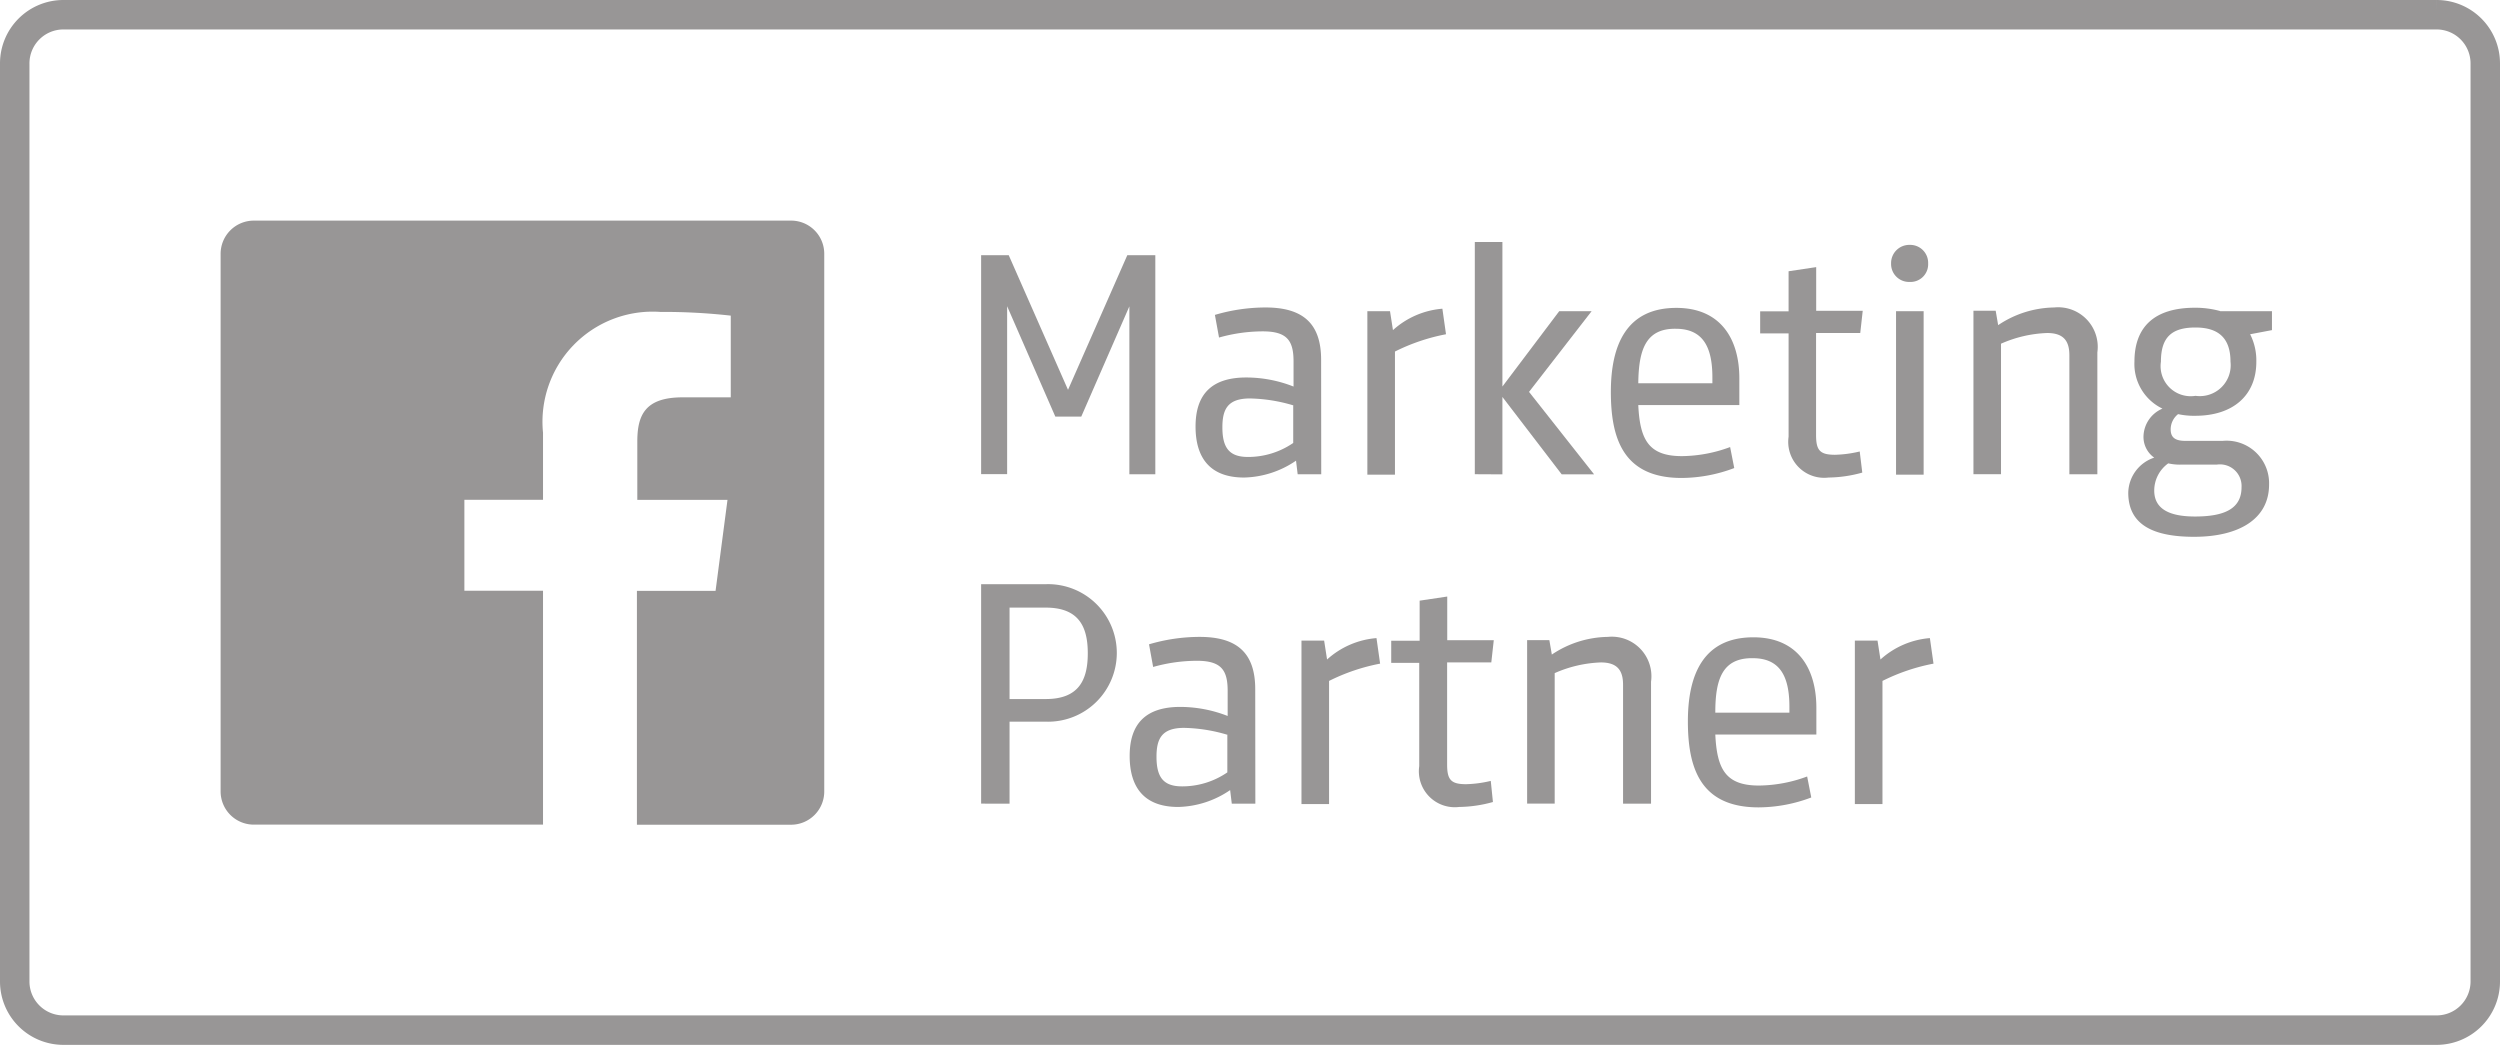 <svg xmlns="http://www.w3.org/2000/svg" width="84.877" height="35.473" viewBox="0 0 84.877 35.473">
  <g id="Group_275" data-name="Group 275" transform="translate(-323.929 -800.527)">
    <path id="Path_1651" data-name="Path 1651" d="M105.577,230.924a1.653,1.653,0,0,1-1.65,1.65H23.35a1.653,1.653,0,0,1-1.65-1.65V199.75a1.653,1.653,0,0,1,1.65-1.65h80.577a1.653,1.653,0,0,1,1.65,1.65Z" transform="translate(302.729 602.927)" fill="none" stroke="#989696" stroke-width="1"/>
    <path id="Path_1652" data-name="Path 1652" d="M261.363,256.5h.951v7.437h-.881v-5.7L259.8,261.98h-.881l-1.636-3.747v5.7H256.4V256.5h.937l2.013,4.571Z" transform="translate(100.839 552.691)" fill="#989696"/>
    <path id="Path_1653" data-name="Path 1653" d="M312.764,274.862h-.8l-.056-.461a3.239,3.239,0,0,1-1.761.573c-1.188,0-1.65-.7-1.65-1.733,0-1.09.545-1.664,1.719-1.664a4.379,4.379,0,0,1,1.608.308v-.853c0-.713-.224-1.021-1.048-1.021a5.494,5.494,0,0,0-1.482.21l-.14-.769a6.076,6.076,0,0,1,1.719-.252c1.286,0,1.887.559,1.887,1.775Zm-.937-2.335a5.454,5.454,0,0,0-1.482-.238c-.755,0-.937.363-.937.979,0,.685.224,1.007.867,1.007a2.706,2.706,0,0,0,1.538-.475v-1.272Z" transform="translate(56.022 541.766)" fill="#989696"/>
    <path id="Path_1654" data-name="Path 1654" d="M352.87,270.367a6.644,6.644,0,0,0-1.733.587v4.18H350.2v-5.55h.769l.1.643a2.836,2.836,0,0,1,1.678-.727Z" transform="translate(20.152 541.508)" fill="#989696"/>
    <path id="Path_1655" data-name="Path 1655" d="M376.3,261.184V253.3h.937v4.907l1.929-2.558h1.1l-2.125,2.74,2.209,2.8h-1.1l-2.013-2.628v2.628Z" transform="translate(-2.3 555.443)" fill="#989696"/>
    <path id="Path_1656" data-name="Path 1656" d="M410.237,272.6c.056,1.174.349,1.733,1.482,1.733a4.8,4.8,0,0,0,1.636-.308l.14.713a5.1,5.1,0,0,1-1.789.336c-2,0-2.4-1.37-2.4-2.922,0-1.594.531-2.852,2.223-2.852,1.51,0,2.139,1.062,2.139,2.39v.909Zm0-.741h2.516v-.2c0-1.034-.322-1.65-1.244-1.65-1.034-.014-1.258.741-1.272,1.845" transform="translate(-30.687 541.68)" fill="#989696"/>
    <path id="Path_1657" data-name="Path 1657" d="M449.067,266.376a4.415,4.415,0,0,1-1.146.168,1.22,1.22,0,0,1-1.356-1.384v-3.509H445.6V260.9h.965V259.54l.937-.14v1.482h1.58l-.084.755h-1.5V265.1c0,.517.126.671.643.671a3.966,3.966,0,0,0,.839-.112Z" transform="translate(-61.912 550.196)" fill="#989696"/>
    <path id="Path_1658" data-name="Path 1658" d="M478.029,254a.61.61,0,0,1,.629.629.6.6,0,0,1-.629.629.61.61,0,0,1-.629-.629.618.618,0,0,1,.629-.629m-.461,2.251h.937v5.55h-.937Z" transform="translate(-89.267 554.841)" fill="#989696"/>
    <path id="Path_1659" data-name="Path 1659" d="M500.657,274.862v-4.04c0-.5-.21-.755-.755-.755a4.232,4.232,0,0,0-1.566.363v4.431H497.4v-5.55h.755l.084.489a3.488,3.488,0,0,1,1.9-.6,1.344,1.344,0,0,1,1.468,1.524v4.138Z" transform="translate(-106.471 541.766)" fill="#989696"/>
    <path id="Path_1660" data-name="Path 1660" d="M538.117,269.412h1.761v.643l-.741.14a1.97,1.97,0,0,1,.21.937c0,1.146-.8,1.831-2.069,1.831a2.54,2.54,0,0,1-.587-.056.661.661,0,0,0-.252.517c0,.266.14.391.5.391H538.2a1.444,1.444,0,0,1,1.58,1.482c0,1.188-1.049,1.775-2.544,1.775-1.454,0-2.237-.447-2.237-1.5a1.284,1.284,0,0,1,.881-1.188.86.86,0,0,1-.363-.741,1.051,1.051,0,0,1,.643-.923,1.679,1.679,0,0,1-.951-1.594c0-1.188.685-1.831,2.055-1.831a3.152,3.152,0,0,1,.853.112m-1.761,5.172a1.138,1.138,0,0,0-.475.923c0,.643.545.881,1.384.881.979,0,1.58-.252,1.58-.993a.733.733,0,0,0-.839-.769h-1.2a1.781,1.781,0,0,1-.447-.042m.923-4.613c-.8,0-1.174.322-1.174,1.16a1.022,1.022,0,0,0,1.174,1.16,1.049,1.049,0,0,0,1.188-1.16c0-.811-.419-1.16-1.188-1.16" transform="translate(-138.814 541.68)" fill="#989696"/>
    <path id="Path_1661" data-name="Path 1661" d="M257.365,341.083v2.768H256.4V336.4h2.223a2.335,2.335,0,1,1,0,4.669h-1.258Zm0-.783h1.23c1.118,0,1.426-.643,1.426-1.552s-.308-1.552-1.426-1.552h-1.23Z" transform="translate(100.839 483.96)" fill="#989696"/>
    <path id="Path_1662" data-name="Path 1662" d="M296.764,354.862h-.8l-.056-.461a3.239,3.239,0,0,1-1.761.573c-1.188,0-1.65-.7-1.65-1.733,0-1.09.545-1.664,1.719-1.664a4.445,4.445,0,0,1,1.608.308v-.853c0-.713-.224-1.021-1.048-1.021a5.5,5.5,0,0,0-1.482.21l-.14-.769a6.076,6.076,0,0,1,1.719-.252c1.286,0,1.887.559,1.887,1.775Zm-.937-2.335a5.452,5.452,0,0,0-1.482-.238c-.755,0-.937.363-.937.979,0,.685.224,1.007.867,1.007a2.706,2.706,0,0,0,1.538-.475v-1.272Z" transform="translate(69.785 472.95)" fill="#989696"/>
    <path id="Path_1663" data-name="Path 1663" d="M336.87,350.367a6.643,6.643,0,0,0-1.733.587v4.18H334.2v-5.55h.769l.1.643a2.836,2.836,0,0,1,1.678-.727Z" transform="translate(33.915 472.691)" fill="#989696"/>
    <path id="Path_1664" data-name="Path 1664" d="M359.453,346.376a4.416,4.416,0,0,1-1.146.168,1.22,1.22,0,0,1-1.356-1.384v-3.509H356V340.9h.965V339.54l.937-.14v1.482h1.58l-.084.755h-1.5V345.1c0,.517.126.671.643.671a3.968,3.968,0,0,0,.839-.112Z" transform="translate(15.162 481.38)" fill="#989696"/>
    <path id="Path_1665" data-name="Path 1665" d="M392.257,354.862v-4.04c0-.5-.21-.755-.755-.755a4.232,4.232,0,0,0-1.566.363v4.431H389v-5.55h.755l.084.489a3.488,3.488,0,0,1,1.9-.6,1.344,1.344,0,0,1,1.468,1.524v4.138Z" transform="translate(-13.224 472.95)" fill="#989696"/>
    <path id="Path_1666" data-name="Path 1666" d="M428.937,352.6c.056,1.174.349,1.733,1.482,1.733a4.8,4.8,0,0,0,1.636-.308l.14.713a5.1,5.1,0,0,1-1.789.336c-2,0-2.4-1.37-2.4-2.922,0-1.594.531-2.852,2.223-2.852,1.51,0,2.139,1.062,2.139,2.391v.909Zm0-.741h2.516v-.2c0-1.034-.322-1.65-1.244-1.65-1.048-.014-1.272.741-1.272,1.845" transform="translate(-46.772 472.864)" fill="#989696"/>
    <path id="Path_1667" data-name="Path 1667" d="M471.27,350.367a6.643,6.643,0,0,0-1.733.587v4.18H468.6v-5.55h.769l.1.643a2.836,2.836,0,0,1,1.678-.727Z" transform="translate(-81.697 472.691)" fill="#989696"/>
    <path id="Path_1668" data-name="Path 1668" d="M91.075,248.1H72.832a1.128,1.128,0,0,0-1.132,1.132v18.243a1.128,1.128,0,0,0,1.132,1.132h9.814v-7.94h-2.67v-3.089h2.67V255.3a3.739,3.739,0,0,1,3.984-4.1,20.488,20.488,0,0,1,2.39.126V254.1H87.385c-1.286,0-1.538.615-1.538,1.51v1.971h3.062l-.405,3.089h-2.67v7.94h5.228a1.128,1.128,0,0,0,1.132-1.132V249.232a1.125,1.125,0,0,0-1.118-1.132" transform="translate(259.719 559.917)" fill="#989696"/>
  </g>
</svg>
